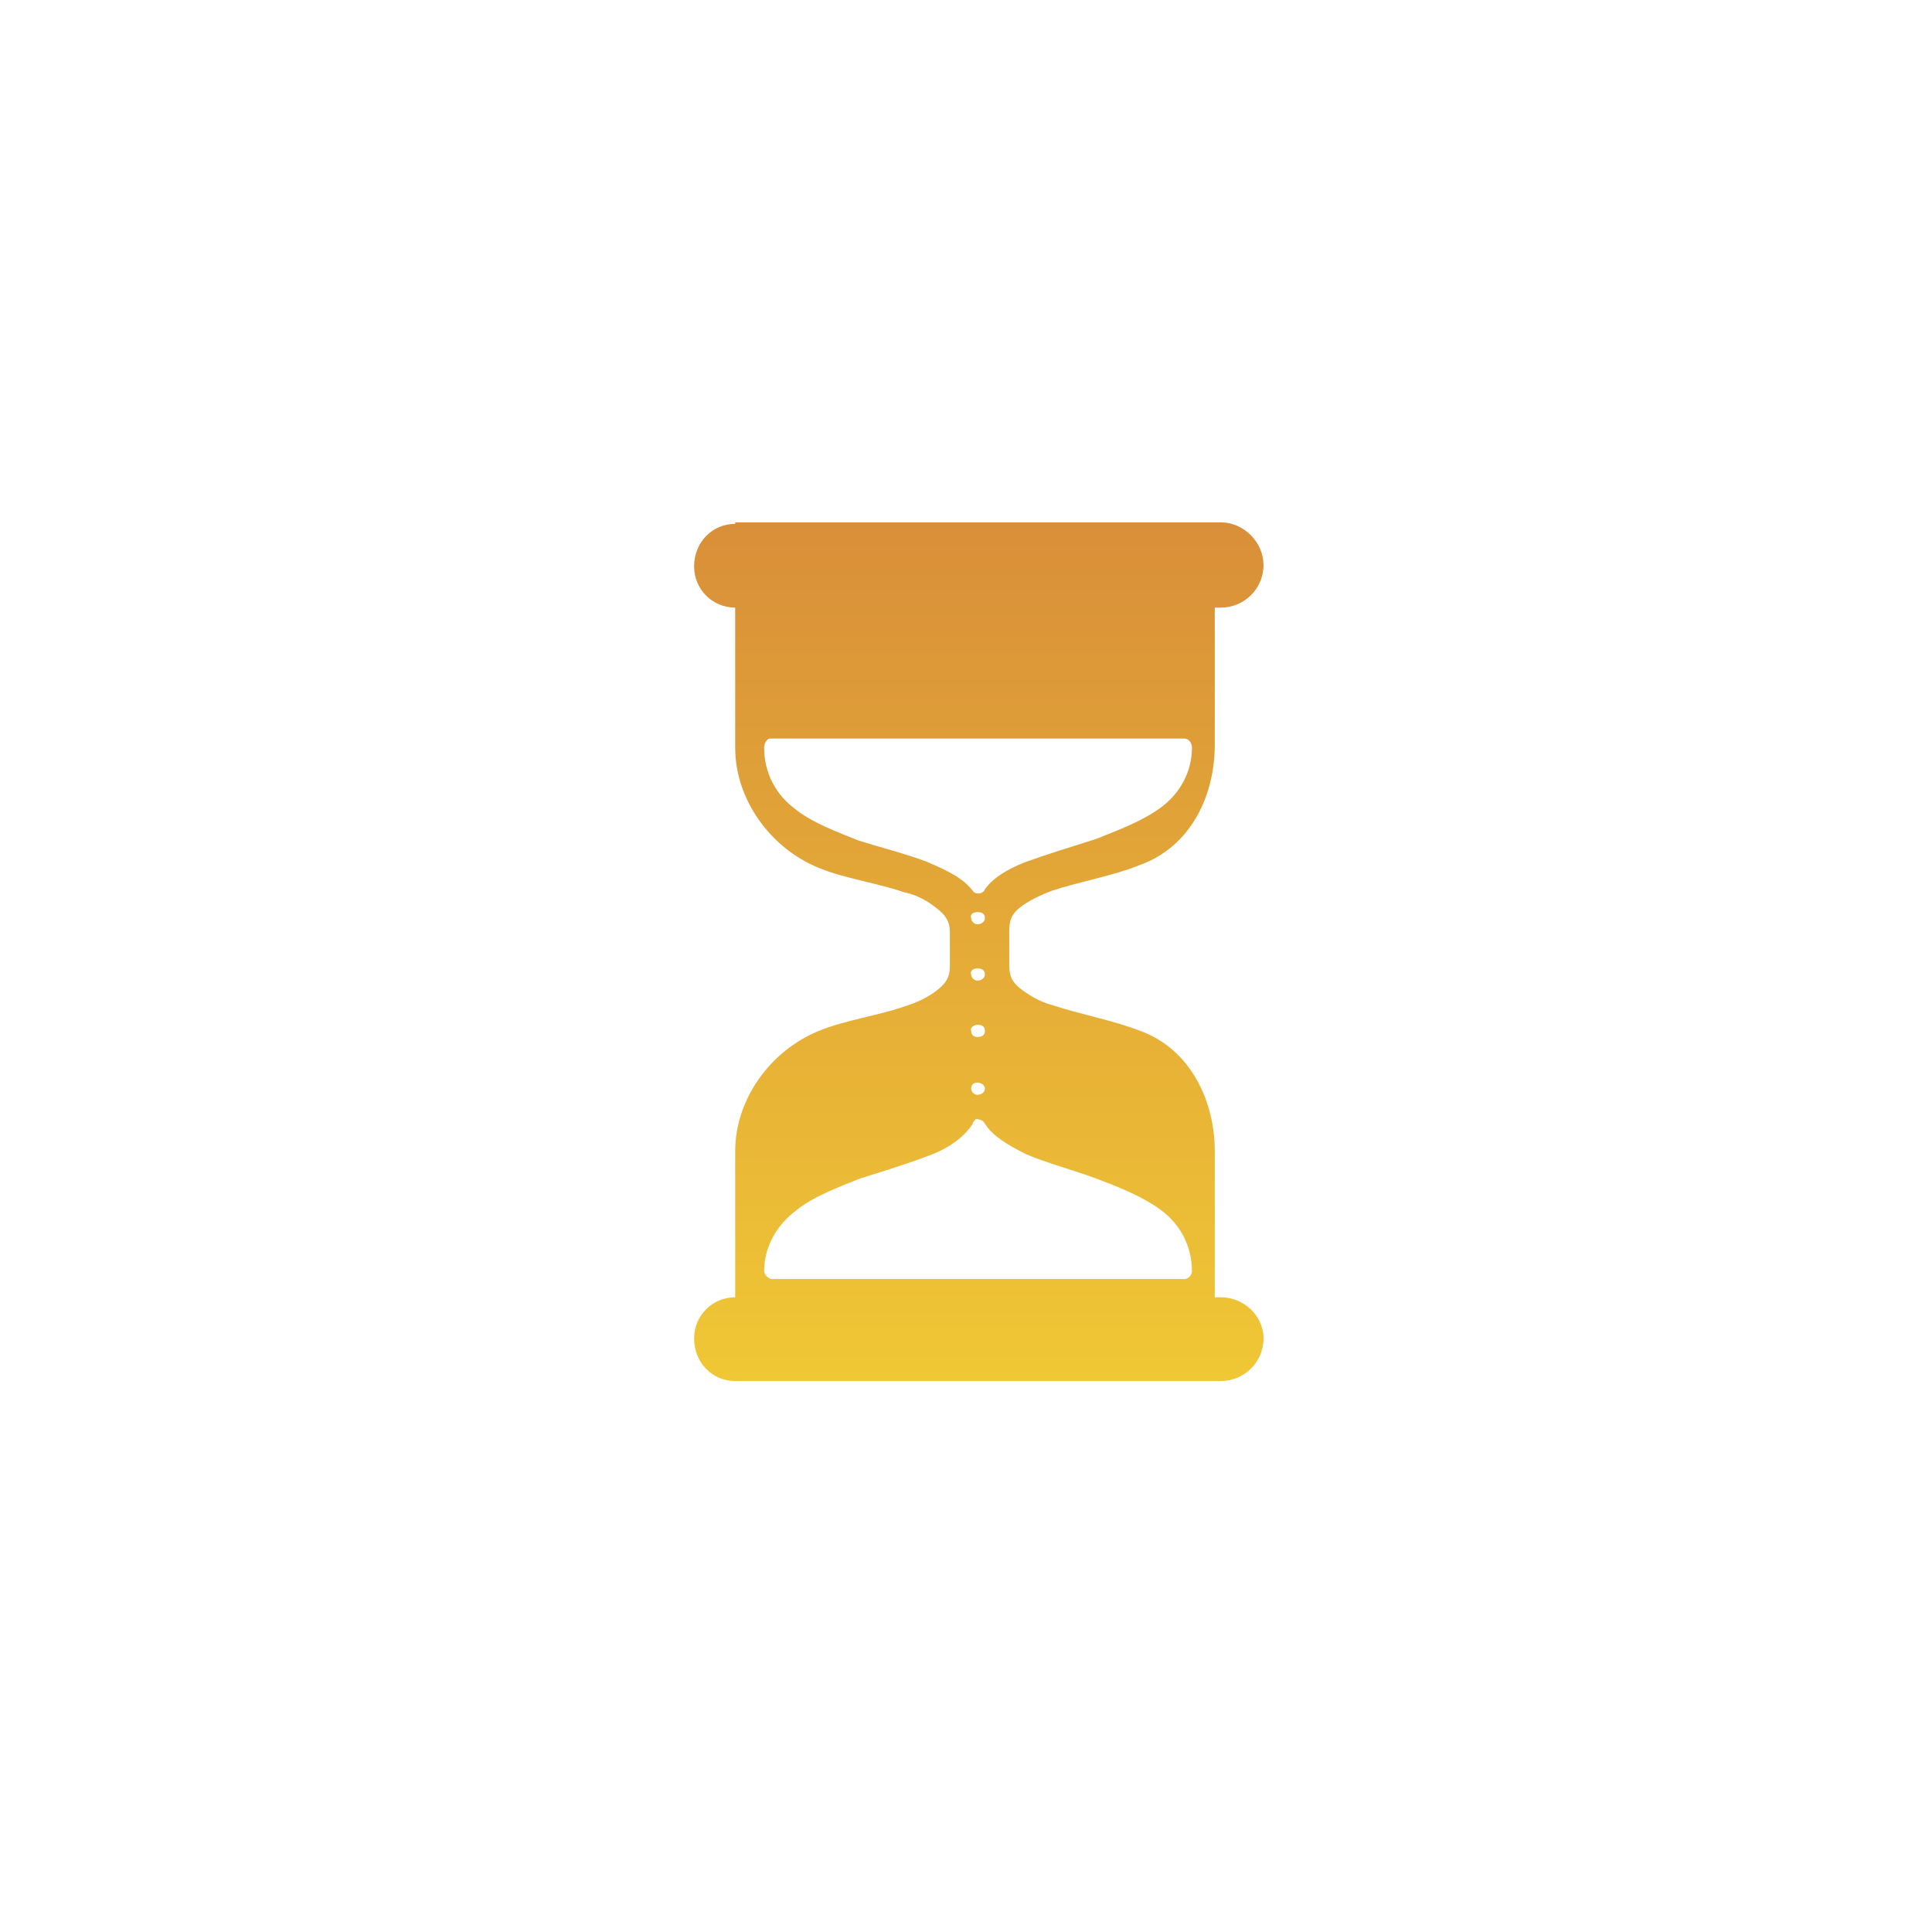 <svg width="60" height="60" viewBox="0 0 60 60" fill="none" xmlns="http://www.w3.org/2000/svg">
<g filter="url(#filter0_d_539_835)">
<rect x="11" y="9" width="40" height="40" rx="10" fill="white"/>
<path d="M23.832 15.269C23.123 15.269 22.556 15.837 22.556 16.593C22.556 17.302 23.123 17.87 23.832 17.87V22.22C23.832 23.827 24.92 25.34 26.433 25.955C27.237 26.286 28.277 26.428 29.081 26.712C29.553 26.806 29.884 27.042 30.121 27.232C30.357 27.421 30.499 27.61 30.499 27.941V29.028C30.499 29.359 30.357 29.548 30.121 29.737C29.884 29.927 29.553 30.116 29.081 30.258C28.277 30.541 27.237 30.683 26.433 31.014C24.92 31.629 23.832 33.142 23.832 34.749V39.288C23.123 39.288 22.556 39.856 22.556 40.565C22.556 41.321 23.123 41.889 23.832 41.889H38.915C39.624 41.889 40.239 41.321 40.239 40.565C40.239 39.856 39.624 39.288 38.915 39.288H38.726V34.749C38.726 33.189 37.969 31.581 36.409 31.014C35.558 30.683 34.518 30.494 33.667 30.21C33.289 30.116 32.91 29.879 32.674 29.69C32.438 29.501 32.343 29.312 32.343 28.981V27.893C32.343 27.562 32.438 27.373 32.674 27.184C32.91 26.995 33.289 26.806 33.667 26.664C34.518 26.381 35.605 26.191 36.409 25.86C37.969 25.293 38.726 23.733 38.726 22.125V17.87H38.915C39.624 17.87 40.239 17.302 40.239 16.546C40.239 15.837 39.624 15.222 38.915 15.222H23.832V15.269ZM24.92 21.936H37.78C37.922 21.936 38.017 22.078 38.017 22.22C38.017 22.976 37.639 23.638 37.071 24.064C36.504 24.489 35.747 24.773 35.038 25.056C34.282 25.293 33.525 25.529 32.863 25.766C32.248 26.002 31.823 26.286 31.587 26.617C31.54 26.759 31.303 26.806 31.208 26.664C30.924 26.285 30.452 26.049 29.79 25.765C29.175 25.529 28.419 25.34 27.662 25.103C26.953 24.82 26.196 24.536 25.676 24.11C25.109 23.685 24.731 23.023 24.731 22.219C24.731 22.077 24.826 21.935 24.92 21.935V21.936ZM31.35 27.326C31.492 27.326 31.587 27.373 31.587 27.515C31.587 27.61 31.492 27.704 31.35 27.704C31.255 27.704 31.161 27.61 31.161 27.515C31.114 27.373 31.256 27.326 31.35 27.326ZM31.35 29.076C31.492 29.076 31.587 29.123 31.587 29.265C31.587 29.359 31.492 29.454 31.35 29.454C31.255 29.454 31.161 29.359 31.161 29.265C31.114 29.123 31.256 29.076 31.35 29.076ZM31.35 30.825C31.492 30.825 31.587 30.872 31.587 31.014C31.587 31.156 31.492 31.203 31.35 31.203C31.255 31.203 31.161 31.156 31.161 31.014C31.114 30.919 31.256 30.825 31.35 30.825ZM31.35 32.622C31.492 32.622 31.587 32.716 31.587 32.811C31.587 32.906 31.492 33 31.35 33C31.255 33 31.161 32.905 31.161 32.811C31.161 32.669 31.256 32.622 31.35 32.622ZM31.303 33.756C31.35 33.756 31.35 33.756 31.303 33.756C31.445 33.756 31.54 33.803 31.587 33.898C31.823 34.276 32.296 34.56 32.864 34.844C33.526 35.128 34.282 35.317 35.039 35.6C35.795 35.884 36.504 36.168 37.072 36.593C37.639 37.019 38.017 37.681 38.017 38.484C38.017 38.579 37.923 38.721 37.781 38.721H24.968C24.873 38.721 24.731 38.579 24.731 38.484C24.731 37.681 25.157 37.019 25.724 36.593C26.244 36.168 27.001 35.884 27.71 35.6C28.466 35.364 29.223 35.128 29.838 34.891C30.5 34.655 30.972 34.276 31.209 33.898C31.209 33.852 31.256 33.803 31.303 33.756C31.303 33.803 31.303 33.756 31.303 33.756H31.303Z" fill="url(#paint0_linear_539_835)"/>
</g>
<defs>
<filter id="filter0_d_539_835" x="0" y="0" width="60" height="60" filterUnits="userSpaceOnUse" color-interpolation-filters="sRGB">
<feFlood flood-opacity="0" result="BackgroundImageFix"/>
<feColorMatrix in="SourceAlpha" type="matrix" values="0 0 0 0 0 0 0 0 0 0 0 0 0 0 0 0 0 0 127 0" result="hardAlpha"/>
<feOffset dx="-1" dy="1"/>
<feGaussianBlur stdDeviation="5"/>
<feComposite in2="hardAlpha" operator="out"/>
<feColorMatrix type="matrix" values="0 0 0 0 0 0 0 0 0 0 0 0 0 0 0 0 0 0 0.08 0"/>
<feBlend mode="normal" in2="BackgroundImageFix" result="effect1_dropShadow_539_835"/>
<feBlend mode="normal" in="SourceGraphic" in2="effect1_dropShadow_539_835" result="shape"/>
</filter>
<linearGradient id="paint0_linear_539_835" x1="31.451" y1="41.889" x2="31.451" y2="15.222" gradientUnits="userSpaceOnUse">
<stop stop-color="#F0C735"/>
<stop offset="1" stop-color="#D98F39"/>
</linearGradient>
</defs>
</svg>

